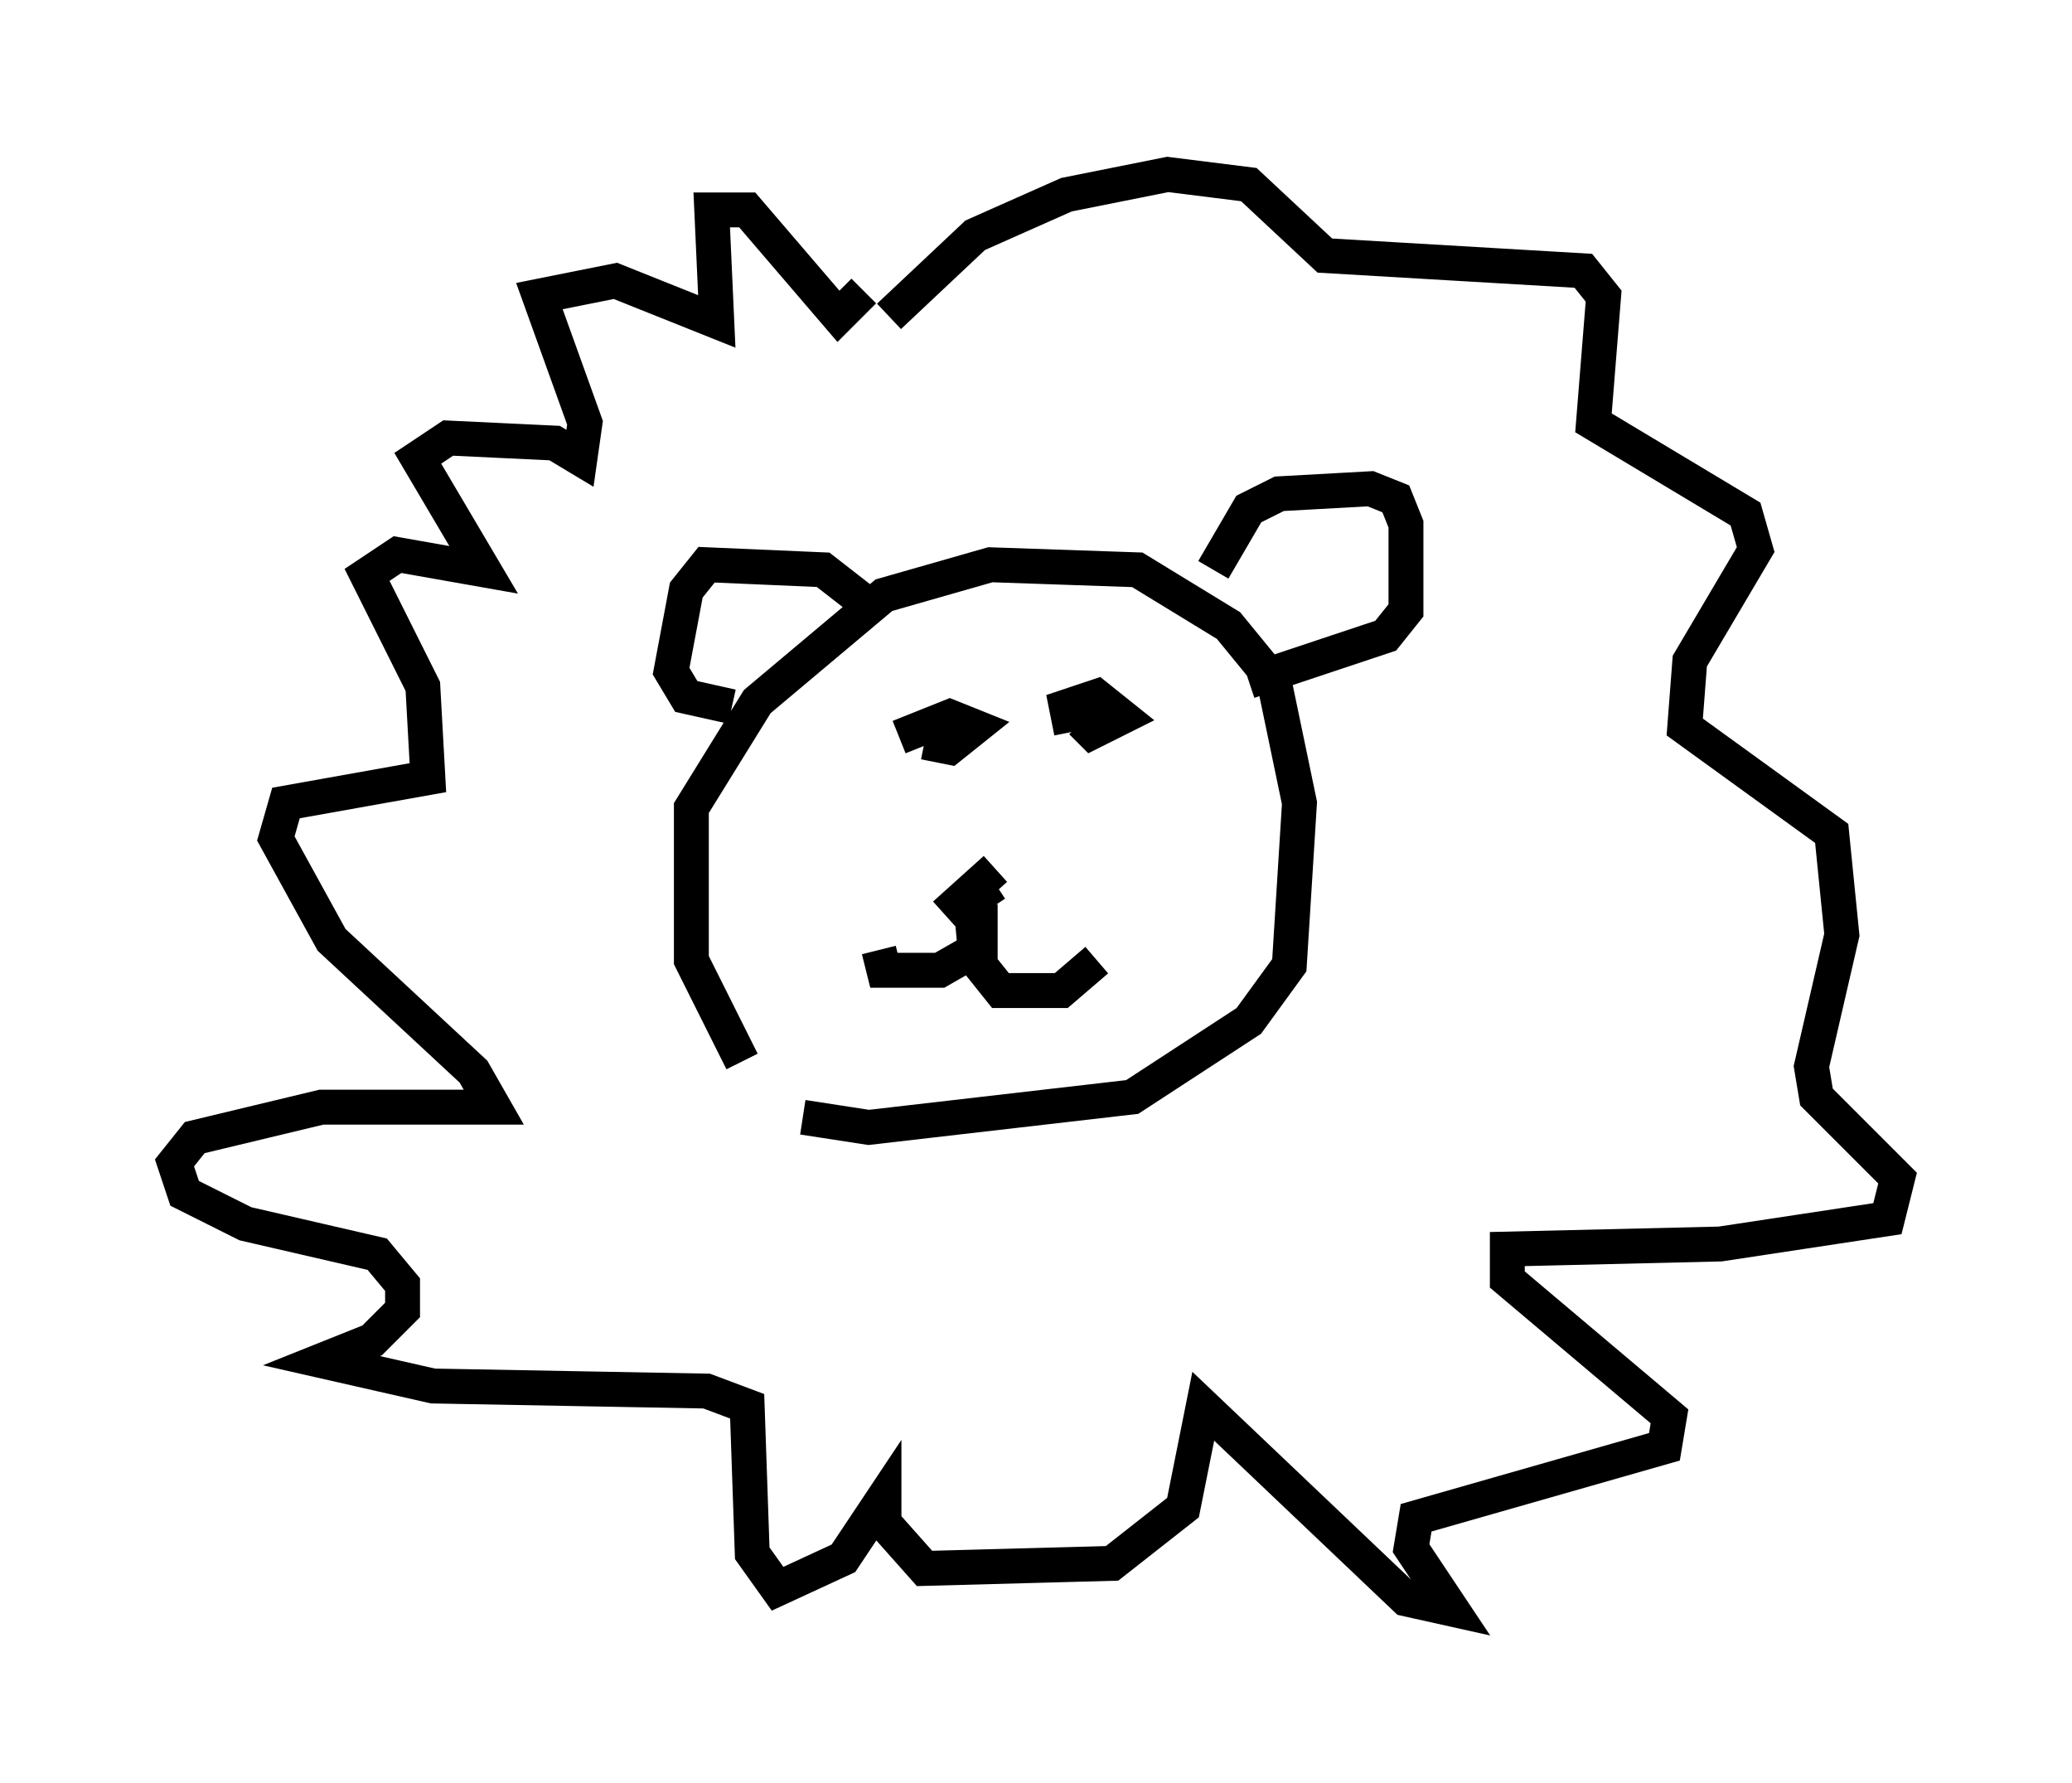 <?xml version="1.0" encoding="utf-8" ?>
<svg baseProfile="full" height="51.106" version="1.1" width="59.385" xmlns="http://www.w3.org/2000/svg" xmlns:ev="http://www.w3.org/2001/xml-events" xmlns:xlink="http://www.w3.org/1999/xlink"><defs /><rect fill="white" height="51.106" width="59.385" x="0" y="0" /><path d="M23.592, 32.162 m-2.324, -1.743 l-1.453, -2.905 0.0, -4.358 l1.888, -3.05 3.631, -3.05 l3.05, -0.872 4.212, 0.145 l2.615, 1.598 1.307, 1.598 l0.726, 3.486 -0.291, 4.648 l-1.162, 1.598 -3.341, 2.179 l-7.553, 0.872 -1.888, -0.291 m4.067, -5.81 l1.453, -1.307 m0.0, 0.436 l-0.872, 0.581 m0.436, 0.0 l0.0, 1.743 0.581, 0.726 l1.743, 0.0 1.017, -0.872 m-3.631, -1.888 l0.145, 1.598 -1.017, 0.581 l-1.598, 0.0 -0.145, -0.581 m0.581, -6.101 l1.453, -0.581 0.726, 0.291 l-0.726, 0.581 -0.726, -0.145 m4.212, -0.291 l-0.145, -0.726 0.872, -0.291 l0.726, 0.581 -0.872, 0.436 l-0.291, -0.291 m3.777, -4.358 l1.017, -1.743 0.872, -0.436 l2.615, -0.145 0.726, 0.291 l0.291, 0.726 0.0, 2.469 l-0.581, 0.726 -3.922, 1.307 m-10.894, -2.179 l-1.307, -1.017 -3.341, -0.145 l-0.581, 0.726 -0.436, 2.324 l0.436, 0.726 1.307, 0.291 m4.503, -11.184 l2.469, -2.324 2.615, -1.162 l2.905, -0.581 2.324, 0.291 l2.179, 2.034 7.408, 0.436 l0.581, 0.726 -0.291, 3.631 l4.358, 2.615 0.291, 1.017 l-1.888, 3.196 -0.145, 1.888 l4.212, 3.05 0.291, 2.905 l-0.872, 3.777 0.145, 0.872 l2.324, 2.324 -0.291, 1.162 l-4.793, 0.726 -6.101, 0.145 l0.0, 0.872 4.648, 3.922 l-0.145, 0.872 -7.117, 2.034 l-0.145, 0.872 1.162, 1.743 l-1.307, -0.291 -5.81, -5.52 l-0.581, 2.905 -2.034, 1.598 l-5.374, 0.145 -1.162, -1.307 l0.0, -0.726 -1.162, 1.743 l-1.888, 0.872 -0.726, -1.017 l-0.145, -4.212 -1.162, -0.436 l-7.844, -0.145 -3.196, -0.726 l1.453, -0.581 0.872, -0.872 l0.0, -0.726 -0.726, -0.872 l-3.777, -0.872 -1.743, -0.872 l-0.291, -0.872 0.581, -0.726 l3.631, -0.872 4.939, 0.0 l-0.581, -1.017 -4.067, -3.777 l-1.598, -2.905 0.291, -1.017 l4.067, -0.726 -0.145, -2.615 l-1.598, -3.196 0.872, -0.581 l2.469, 0.436 -1.888, -3.196 l0.872, -0.581 3.05, 0.145 l0.726, 0.436 0.145, -1.017 l-1.307, -3.631 2.179, -0.436 l2.905, 1.162 -0.145, -3.196 l1.017, 0.0 2.615, 3.05 l0.726, -0.726 " fill="none" stroke="black" stroke-width="1" /></svg>
